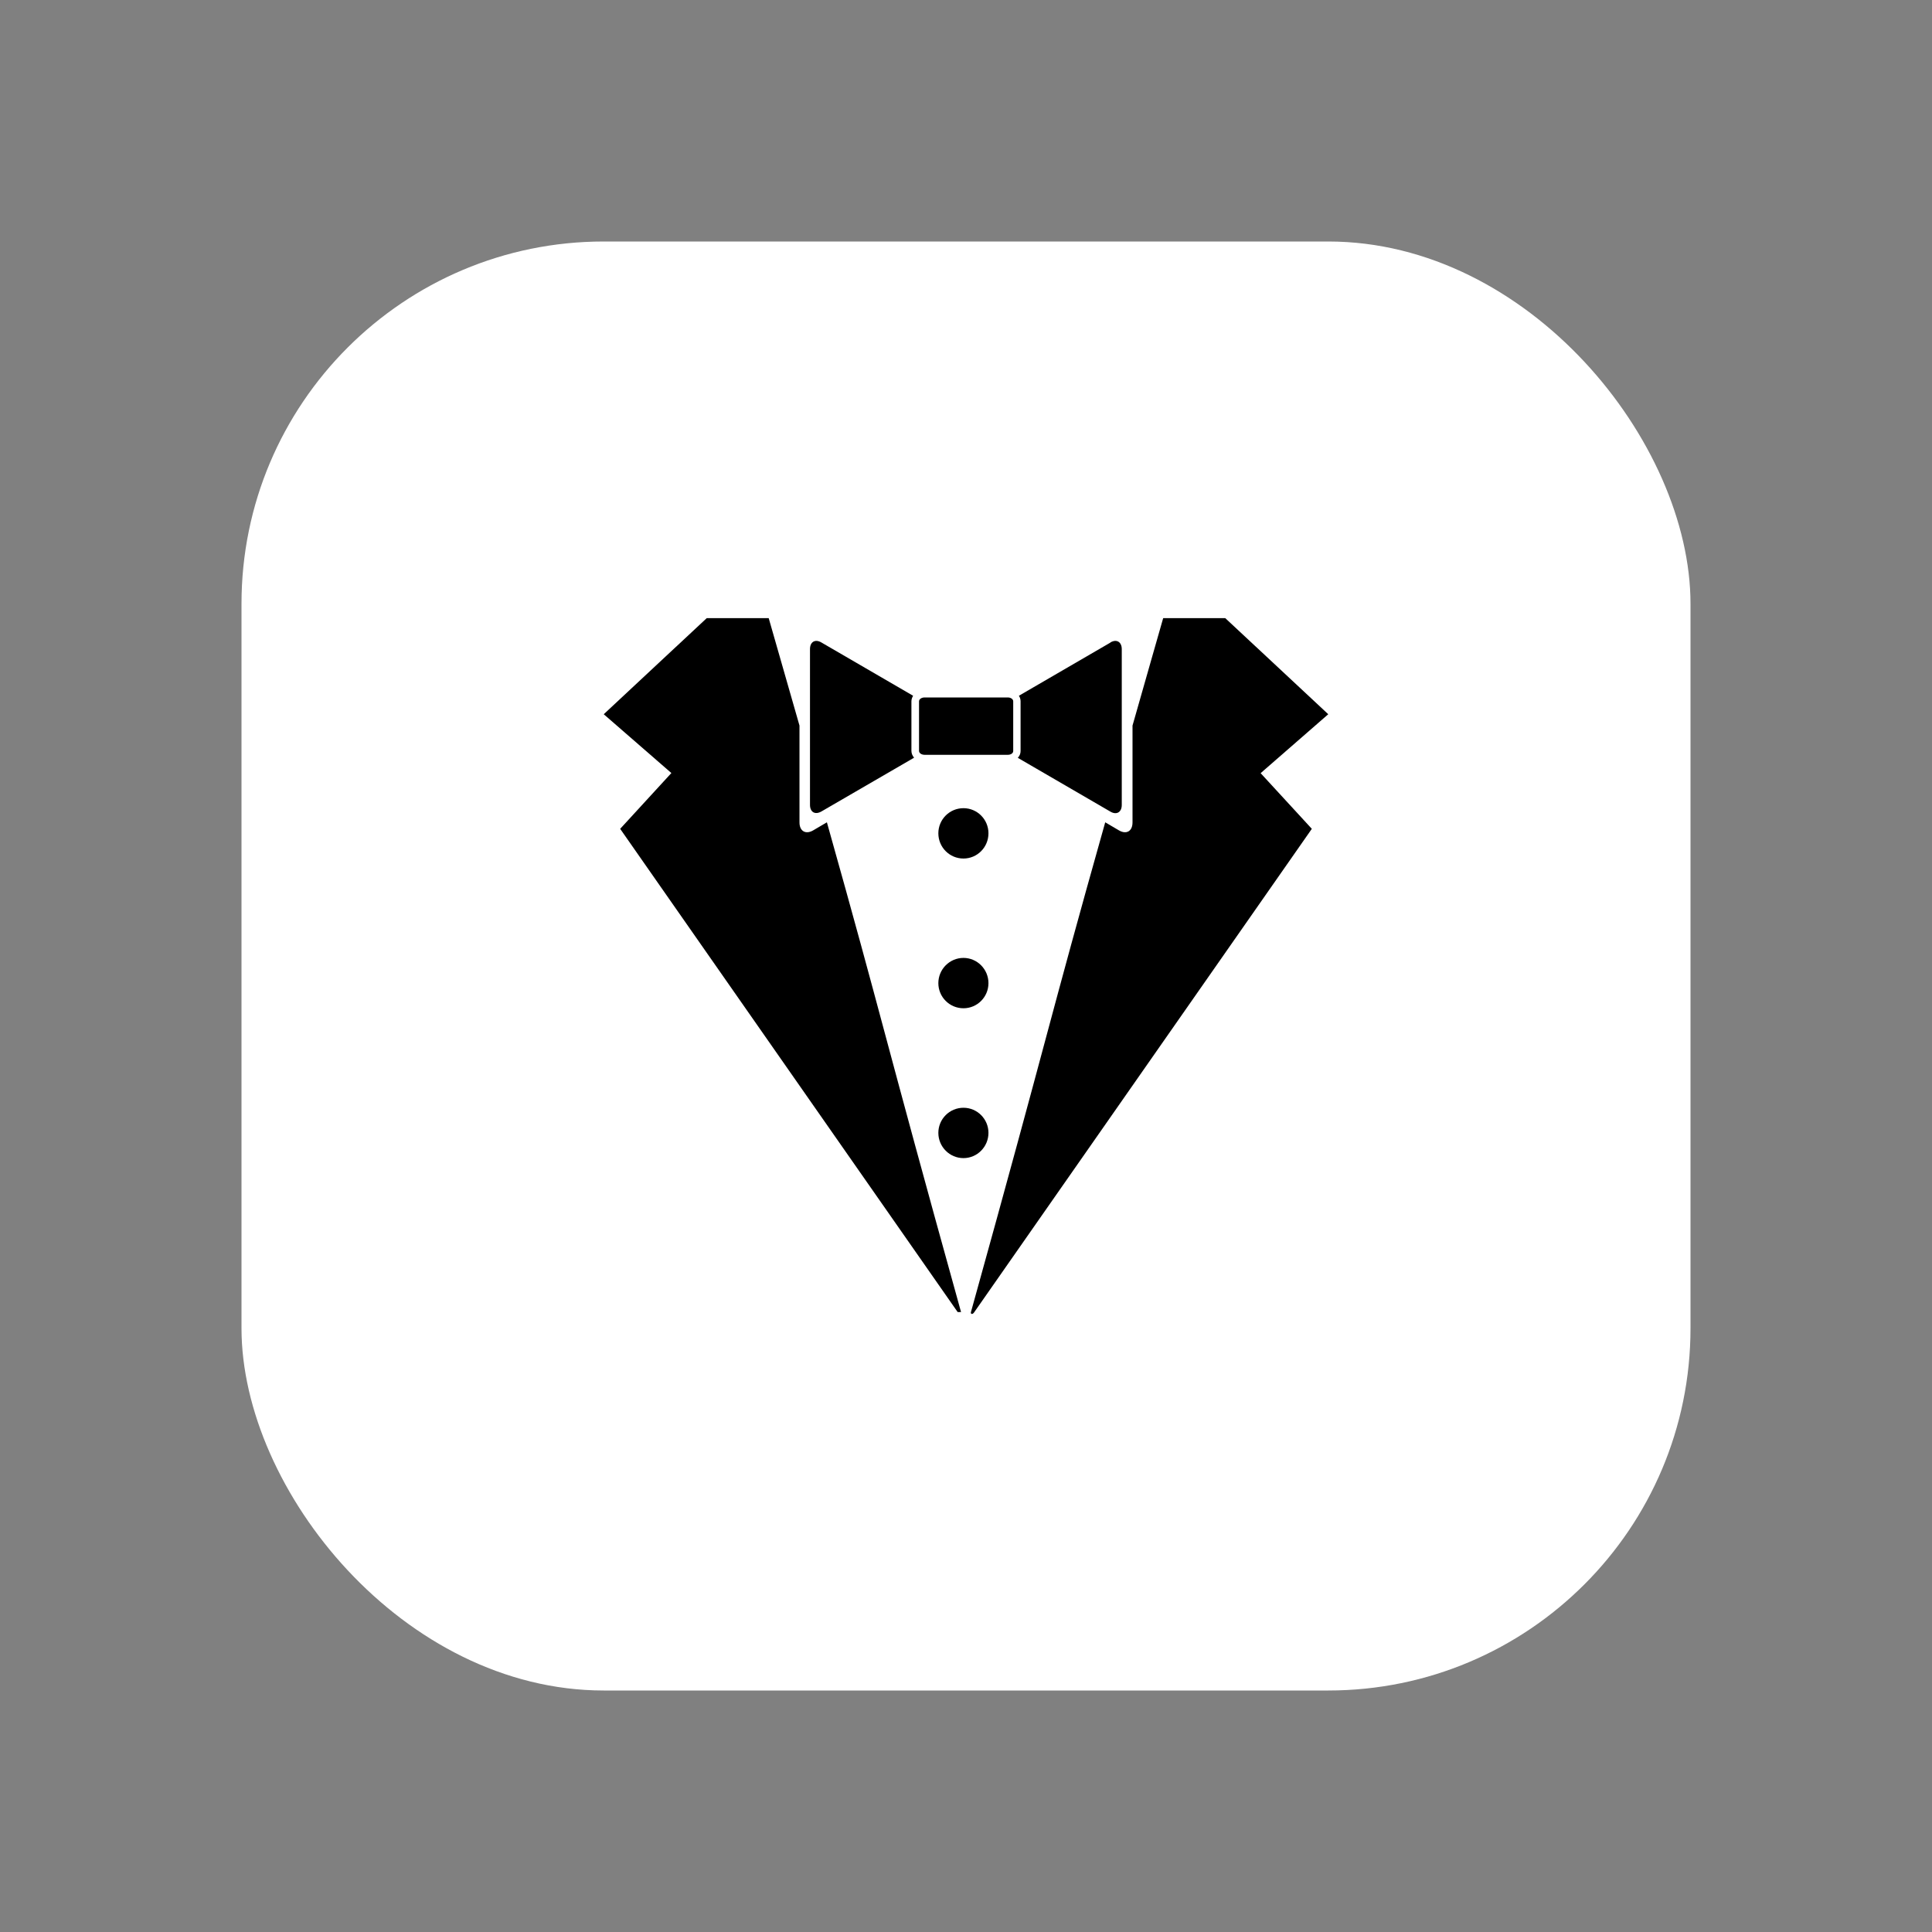 <svg width="16" height="16" viewBox="0 0 16 16" fill="none" xmlns="http://www.w3.org/2000/svg">
<rect x="0" y="0" width="16" height="16" fill="#808080" stroke="none"/>
<rect x="2" y="2" width="12" height="12" rx="3" fill="white"/>
<path fill-rule="evenodd" clip-rule="evenodd" d="M8.041 10.866C8.697 8.505 8.678 8.494 9.153 6.81L9.267 6.877C9.329 6.913 9.379 6.883 9.379 6.811V6.009C9.505 5.565 9.604 5.222 9.633 5.119H10.147L11 5.915L10.44 6.403L10.864 6.864L8.069 10.866C8.055 10.889 8.036 10.884 8.041 10.866H8.041Z" fill="black"/>
<path fill-rule="evenodd" clip-rule="evenodd" d="M8.346 5.776C8.371 5.776 8.391 5.79 8.391 5.808V6.22C8.391 6.237 8.372 6.251 8.347 6.251H7.657C7.632 6.251 7.611 6.237 7.611 6.219V5.808C7.611 5.79 7.632 5.776 7.657 5.776H8.347H8.346ZM9.197 5.321L8.438 5.762C8.447 5.775 8.452 5.791 8.452 5.808V6.22C8.452 6.241 8.444 6.26 8.429 6.276L9.195 6.721C9.246 6.752 9.29 6.727 9.29 6.666V5.376C9.29 5.315 9.246 5.29 9.195 5.321L9.197 5.321ZM7.548 6.22V5.808C7.548 5.791 7.554 5.775 7.562 5.762L6.803 5.321C6.751 5.29 6.708 5.315 6.708 5.376V6.665C6.708 6.727 6.751 6.75 6.803 6.72L7.57 6.275C7.556 6.258 7.548 6.239 7.548 6.218L7.548 6.22Z" fill="black"/>
<path fill-rule="evenodd" clip-rule="evenodd" d="M7.931 10.866H7.959C7.303 8.505 7.322 8.494 6.848 6.81L6.734 6.877C6.672 6.913 6.621 6.883 6.621 6.811V6.009C6.494 5.565 6.395 5.222 6.366 5.119H5.853L5 5.915L5.56 6.402L5.136 6.864L7.931 10.866L7.931 10.866Z" fill="black"/>
<path d="M7.979 7.11C8.093 7.11 8.186 7.017 8.186 6.901C8.186 6.786 8.093 6.693 7.979 6.693C7.864 6.693 7.771 6.786 7.771 6.901C7.771 7.017 7.864 7.11 7.979 7.11Z" fill="black"/>
<path d="M7.979 8.35C8.093 8.35 8.186 8.257 8.186 8.142C8.186 8.027 8.093 7.933 7.979 7.933C7.864 7.933 7.771 8.027 7.771 8.142C7.771 8.257 7.864 8.35 7.979 8.35Z" fill="black"/>
<path d="M7.979 9.591C8.093 9.591 8.186 9.497 8.186 9.382C8.186 9.267 8.093 9.174 7.979 9.174C7.864 9.174 7.771 9.267 7.771 9.382C7.771 9.497 7.864 9.591 7.979 9.591Z" fill="black"/>
</svg>
